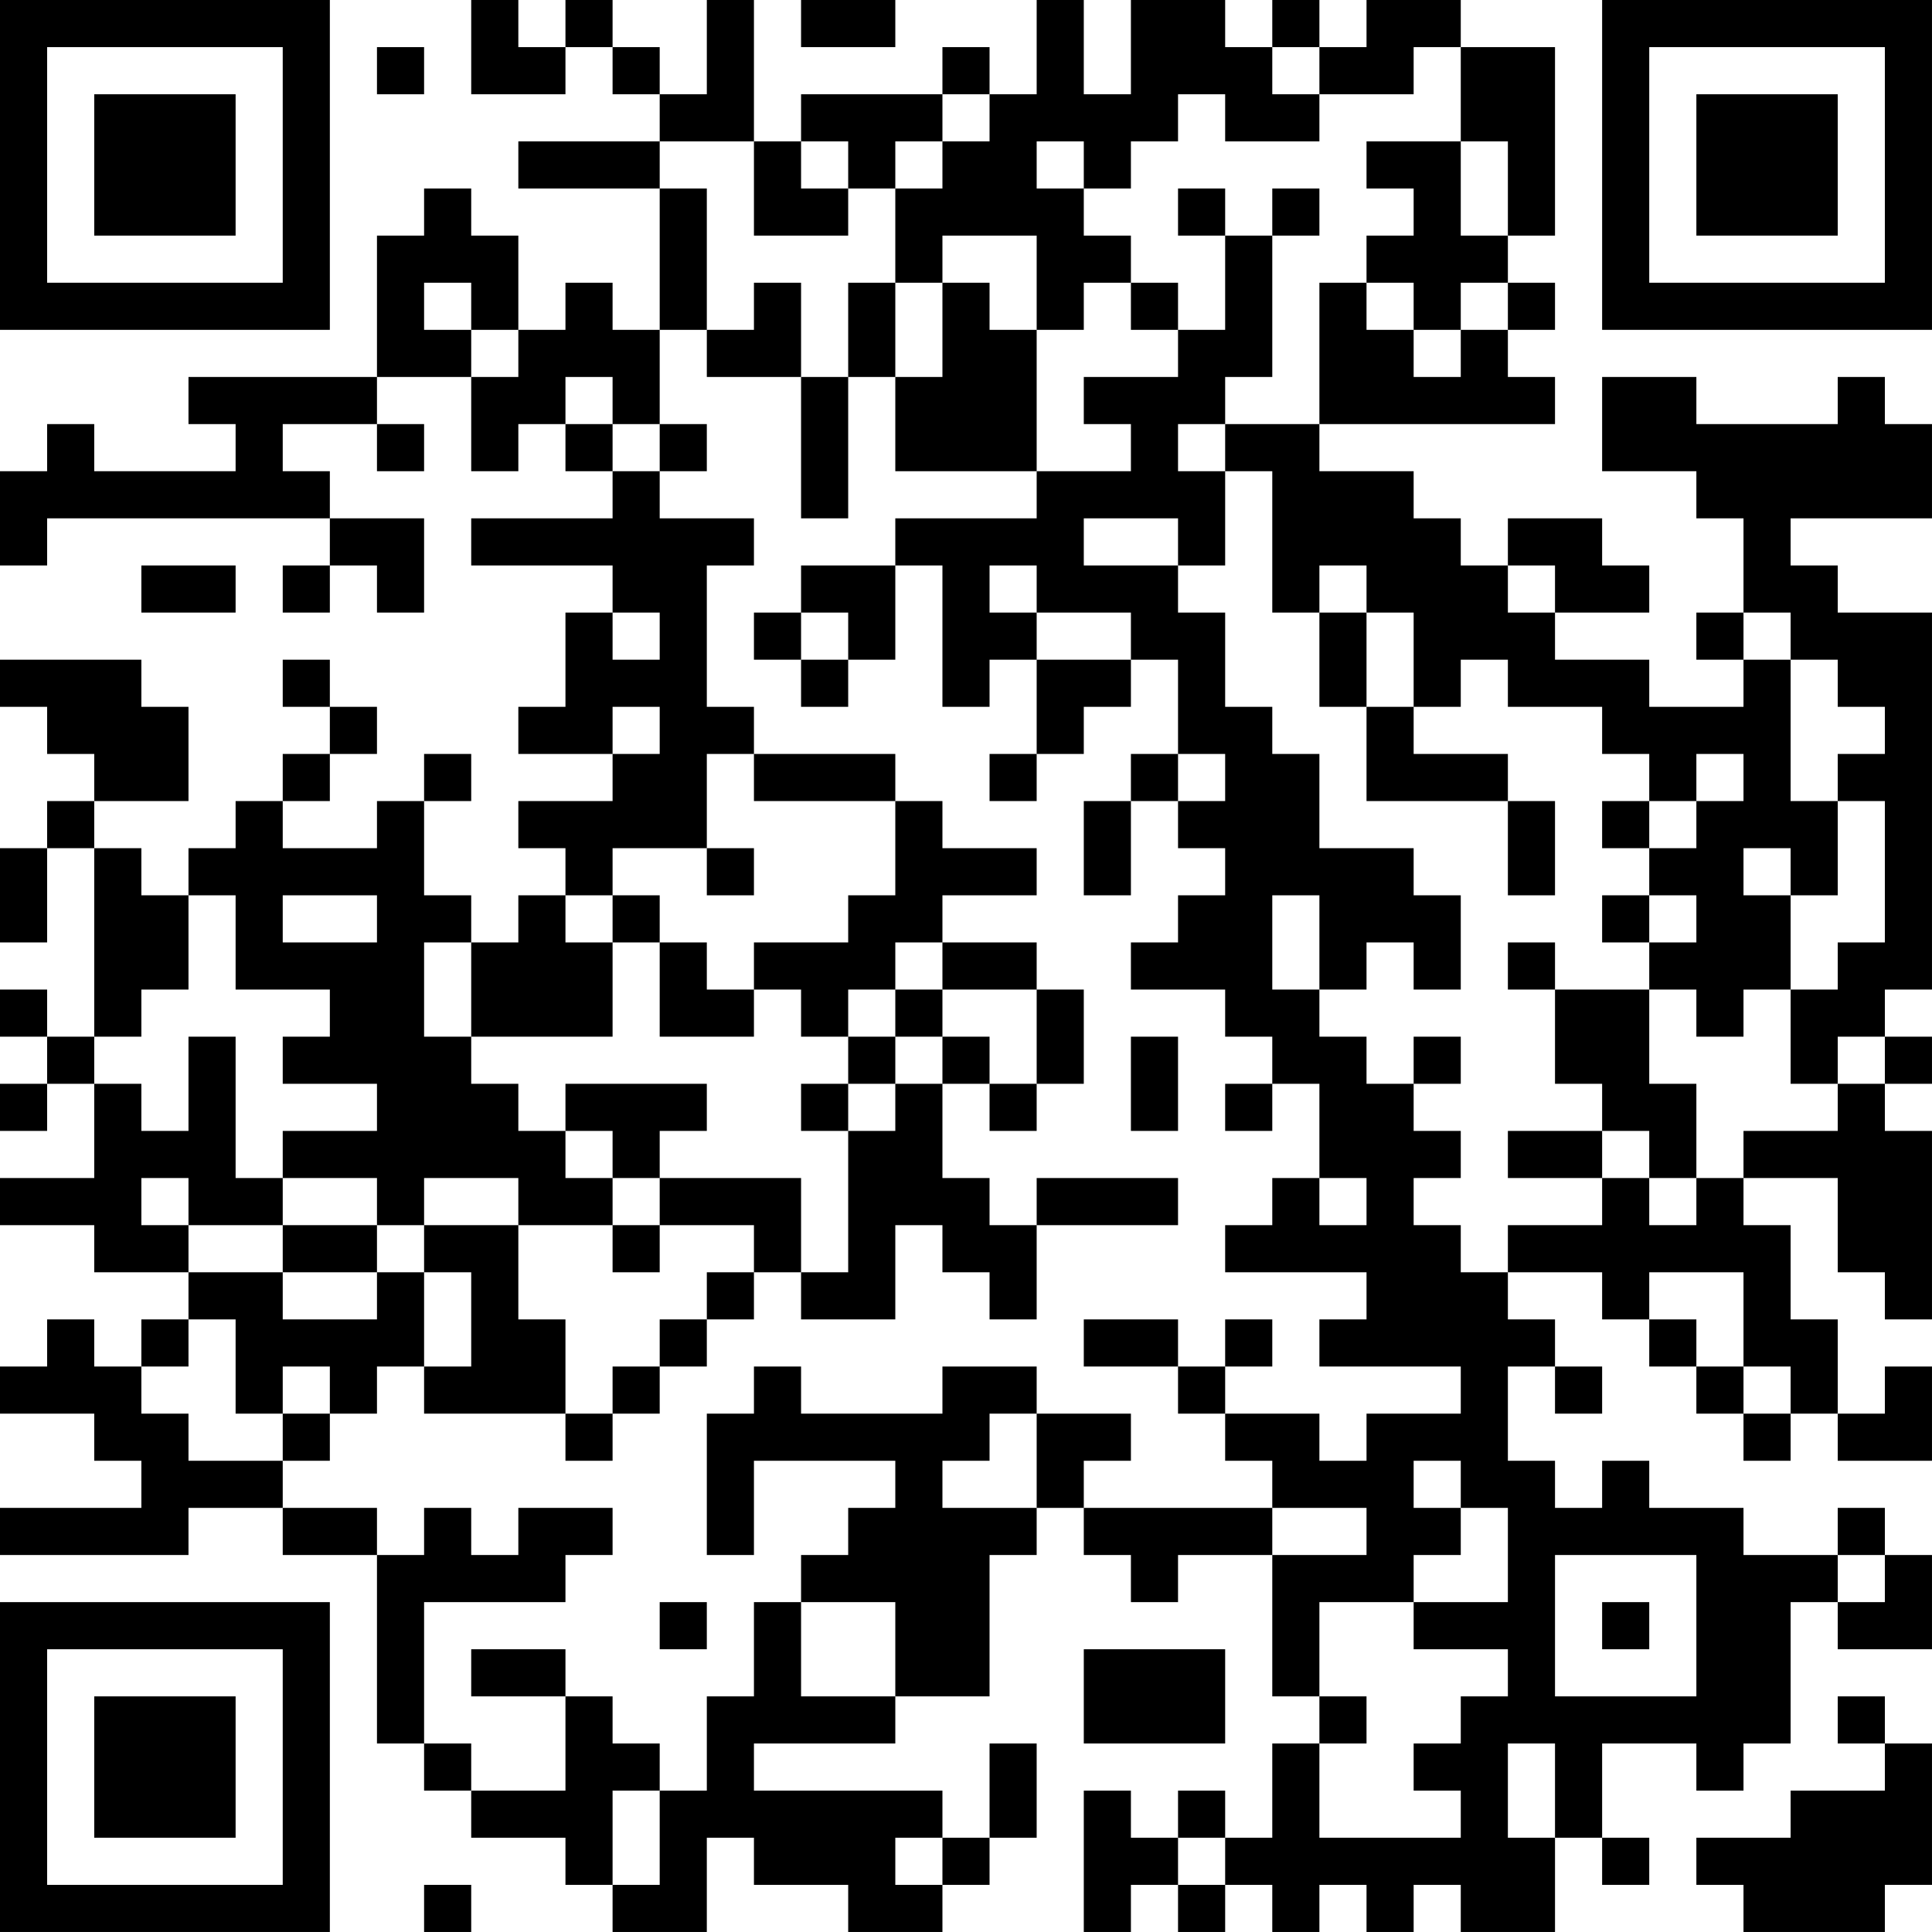 <?xml version="1.0" encoding="UTF-8"?>
<svg xmlns="http://www.w3.org/2000/svg" version="1.1" width="200" height="200" viewBox="0 0 200 200"><rect x="0" y="0" width="200" height="200" fill="#ffffff"/><g transform="scale(4.878)"><g transform="translate(0,0)"><path fill-rule="evenodd" d="M10 0L10 2L12 2L12 1L13 1L13 2L14 2L14 3L11 3L11 4L14 4L14 7L13 7L13 6L12 6L12 7L11 7L11 5L10 5L10 4L9 4L9 5L8 5L8 8L4 8L4 9L5 9L5 10L2 10L2 9L1 9L1 10L0 10L0 12L1 12L1 11L7 11L7 12L6 12L6 13L7 13L7 12L8 12L8 13L9 13L9 11L7 11L7 10L6 10L6 9L8 9L8 10L9 10L9 9L8 9L8 8L10 8L10 10L11 10L11 9L12 9L12 10L13 10L13 11L10 11L10 12L13 12L13 13L12 13L12 15L11 15L11 16L13 16L13 17L11 17L11 18L12 18L12 19L11 19L11 20L10 20L10 19L9 19L9 17L10 17L10 16L9 16L9 17L8 17L8 18L6 18L6 17L7 17L7 16L8 16L8 15L7 15L7 14L6 14L6 15L7 15L7 16L6 16L6 17L5 17L5 18L4 18L4 19L3 19L3 18L2 18L2 17L4 17L4 15L3 15L3 14L0 14L0 15L1 15L1 16L2 16L2 17L1 17L1 18L0 18L0 20L1 20L1 18L2 18L2 22L1 22L1 21L0 21L0 22L1 22L1 23L0 23L0 24L1 24L1 23L2 23L2 25L0 25L0 26L2 26L2 27L4 27L4 28L3 28L3 29L2 29L2 28L1 28L1 29L0 29L0 30L2 30L2 31L3 31L3 32L0 32L0 33L4 33L4 32L6 32L6 33L8 33L8 37L9 37L9 38L10 38L10 39L12 39L12 40L13 40L13 41L15 41L15 39L16 39L16 40L18 40L18 41L20 41L20 40L21 40L21 39L22 39L22 37L21 37L21 39L20 39L20 38L16 38L16 37L19 37L19 36L21 36L21 33L22 33L22 32L23 32L23 33L24 33L24 34L25 34L25 33L27 33L27 36L28 36L28 37L27 37L27 39L26 39L26 38L25 38L25 39L24 39L24 38L23 38L23 41L24 41L24 40L25 40L25 41L26 41L26 40L27 40L27 41L28 41L28 40L29 40L29 41L30 41L30 40L31 40L31 41L33 41L33 39L34 39L34 40L35 40L35 39L34 39L34 37L36 37L36 38L37 38L37 37L38 37L38 34L39 34L39 35L41 35L41 33L40 33L40 32L39 32L39 33L37 33L37 32L35 32L35 31L34 31L34 32L33 32L33 31L32 31L32 29L33 29L33 30L34 30L34 29L33 29L33 28L32 28L32 27L34 27L34 28L35 28L35 29L36 29L36 30L37 30L37 31L38 31L38 30L39 30L39 31L41 31L41 29L40 29L40 30L39 30L39 28L38 28L38 26L37 26L37 25L39 25L39 27L40 27L40 28L41 28L41 24L40 24L40 23L41 23L41 22L40 22L40 21L41 21L41 13L39 13L39 12L38 12L38 11L41 11L41 9L40 9L40 8L39 8L39 9L36 9L36 8L34 8L34 10L36 10L36 11L37 11L37 13L36 13L36 14L37 14L37 15L35 15L35 14L33 14L33 13L35 13L35 12L34 12L34 11L32 11L32 12L31 12L31 11L30 11L30 10L28 10L28 9L33 9L33 8L32 8L32 7L33 7L33 6L32 6L32 5L33 5L33 1L31 1L31 0L29 0L29 1L28 1L28 0L27 0L27 1L26 1L26 0L24 0L24 2L23 2L23 0L22 0L22 2L21 2L21 1L20 1L20 2L17 2L17 3L16 3L16 0L15 0L15 2L14 2L14 1L13 1L13 0L12 0L12 1L11 1L11 0ZM17 0L17 1L19 1L19 0ZM8 1L8 2L9 2L9 1ZM27 1L27 2L28 2L28 3L26 3L26 2L25 2L25 3L24 3L24 4L23 4L23 3L22 3L22 4L23 4L23 5L24 5L24 6L23 6L23 7L22 7L22 5L20 5L20 6L19 6L19 4L20 4L20 3L21 3L21 2L20 2L20 3L19 3L19 4L18 4L18 3L17 3L17 4L18 4L18 5L16 5L16 3L14 3L14 4L15 4L15 7L14 7L14 9L13 9L13 8L12 8L12 9L13 9L13 10L14 10L14 11L16 11L16 12L15 12L15 15L16 15L16 16L15 16L15 18L13 18L13 19L12 19L12 20L13 20L13 22L10 22L10 20L9 20L9 22L10 22L10 23L11 23L11 24L12 24L12 25L13 25L13 26L11 26L11 25L9 25L9 26L8 26L8 25L6 25L6 24L8 24L8 23L6 23L6 22L7 22L7 21L5 21L5 19L4 19L4 21L3 21L3 22L2 22L2 23L3 23L3 24L4 24L4 22L5 22L5 25L6 25L6 26L4 26L4 25L3 25L3 26L4 26L4 27L6 27L6 28L8 28L8 27L9 27L9 29L8 29L8 30L7 30L7 29L6 29L6 30L5 30L5 28L4 28L4 29L3 29L3 30L4 30L4 31L6 31L6 32L8 32L8 33L9 33L9 32L10 32L10 33L11 33L11 32L13 32L13 33L12 33L12 34L9 34L9 37L10 37L10 38L12 38L12 36L13 36L13 37L14 37L14 38L13 38L13 40L14 40L14 38L15 38L15 36L16 36L16 34L17 34L17 36L19 36L19 34L17 34L17 33L18 33L18 32L19 32L19 31L16 31L16 33L15 33L15 30L16 30L16 29L17 29L17 30L20 30L20 29L22 29L22 30L21 30L21 31L20 31L20 32L22 32L22 30L24 30L24 31L23 31L23 32L27 32L27 33L29 33L29 32L27 32L27 31L26 31L26 30L28 30L28 31L29 31L29 30L31 30L31 29L28 29L28 28L29 28L29 27L26 27L26 26L27 26L27 25L28 25L28 26L29 26L29 25L28 25L28 23L27 23L27 22L26 22L26 21L24 21L24 20L25 20L25 19L26 19L26 18L25 18L25 17L26 17L26 16L25 16L25 14L24 14L24 13L22 13L22 12L21 12L21 13L22 13L22 14L21 14L21 15L20 15L20 12L19 12L19 11L22 11L22 10L24 10L24 9L23 9L23 8L25 8L25 7L26 7L26 5L27 5L27 8L26 8L26 9L25 9L25 10L26 10L26 12L25 12L25 11L23 11L23 12L25 12L25 13L26 13L26 15L27 15L27 16L28 16L28 18L30 18L30 19L31 19L31 21L30 21L30 20L29 20L29 21L28 21L28 19L27 19L27 21L28 21L28 22L29 22L29 23L30 23L30 24L31 24L31 25L30 25L30 26L31 26L31 27L32 27L32 26L34 26L34 25L35 25L35 26L36 26L36 25L37 25L37 24L39 24L39 23L40 23L40 22L39 22L39 23L38 23L38 21L39 21L39 20L40 20L40 17L39 17L39 16L40 16L40 15L39 15L39 14L38 14L38 13L37 13L37 14L38 14L38 17L39 17L39 19L38 19L38 18L37 18L37 19L38 19L38 21L37 21L37 22L36 22L36 21L35 21L35 20L36 20L36 19L35 19L35 18L36 18L36 17L37 17L37 16L36 16L36 17L35 17L35 16L34 16L34 15L32 15L32 14L31 14L31 15L30 15L30 13L29 13L29 12L28 12L28 13L27 13L27 10L26 10L26 9L28 9L28 6L29 6L29 7L30 7L30 8L31 8L31 7L32 7L32 6L31 6L31 7L30 7L30 6L29 6L29 5L30 5L30 4L29 4L29 3L31 3L31 5L32 5L32 3L31 3L31 1L30 1L30 2L28 2L28 1ZM25 4L25 5L26 5L26 4ZM27 4L27 5L28 5L28 4ZM9 6L9 7L10 7L10 8L11 8L11 7L10 7L10 6ZM16 6L16 7L15 7L15 8L17 8L17 11L18 11L18 8L19 8L19 10L22 10L22 7L21 7L21 6L20 6L20 8L19 8L19 6L18 6L18 8L17 8L17 6ZM24 6L24 7L25 7L25 6ZM14 9L14 10L15 10L15 9ZM3 12L3 13L5 13L5 12ZM17 12L17 13L16 13L16 14L17 14L17 15L18 15L18 14L19 14L19 12ZM32 12L32 13L33 13L33 12ZM13 13L13 14L14 14L14 13ZM17 13L17 14L18 14L18 13ZM28 13L28 15L29 15L29 17L32 17L32 19L33 19L33 17L32 17L32 16L30 16L30 15L29 15L29 13ZM22 14L22 16L21 16L21 17L22 17L22 16L23 16L23 15L24 15L24 14ZM13 15L13 16L14 16L14 15ZM16 16L16 17L19 17L19 19L18 19L18 20L16 20L16 21L15 21L15 20L14 20L14 19L13 19L13 20L14 20L14 22L16 22L16 21L17 21L17 22L18 22L18 23L17 23L17 24L18 24L18 27L17 27L17 25L14 25L14 24L15 24L15 23L12 23L12 24L13 24L13 25L14 25L14 26L13 26L13 27L14 27L14 26L16 26L16 27L15 27L15 28L14 28L14 29L13 29L13 30L12 30L12 28L11 28L11 26L9 26L9 27L10 27L10 29L9 29L9 30L12 30L12 31L13 31L13 30L14 30L14 29L15 29L15 28L16 28L16 27L17 27L17 28L19 28L19 26L20 26L20 27L21 27L21 28L22 28L22 26L25 26L25 25L22 25L22 26L21 26L21 25L20 25L20 23L21 23L21 24L22 24L22 23L23 23L23 21L22 21L22 20L20 20L20 19L22 19L22 18L20 18L20 17L19 17L19 16ZM24 16L24 17L23 17L23 19L24 19L24 17L25 17L25 16ZM34 17L34 18L35 18L35 17ZM15 18L15 19L16 19L16 18ZM6 19L6 20L8 20L8 19ZM34 19L34 20L35 20L35 19ZM19 20L19 21L18 21L18 22L19 22L19 23L18 23L18 24L19 24L19 23L20 23L20 22L21 22L21 23L22 23L22 21L20 21L20 20ZM32 20L32 21L33 21L33 23L34 23L34 24L32 24L32 25L34 25L34 24L35 24L35 25L36 25L36 23L35 23L35 21L33 21L33 20ZM19 21L19 22L20 22L20 21ZM24 22L24 24L25 24L25 22ZM30 22L30 23L31 23L31 22ZM26 23L26 24L27 24L27 23ZM6 26L6 27L8 27L8 26ZM35 27L35 28L36 28L36 29L37 29L37 30L38 30L38 29L37 29L37 27ZM23 28L23 29L25 29L25 30L26 30L26 29L27 29L27 28L26 28L26 29L25 29L25 28ZM6 30L6 31L7 31L7 30ZM30 31L30 32L31 32L31 33L30 33L30 34L28 34L28 36L29 36L29 37L28 37L28 39L31 39L31 38L30 38L30 37L31 37L31 36L32 36L32 35L30 35L30 34L32 34L32 32L31 32L31 31ZM33 33L33 36L36 36L36 33ZM39 33L39 34L40 34L40 33ZM14 34L14 35L15 35L15 34ZM34 34L34 35L35 35L35 34ZM10 35L10 36L12 36L12 35ZM23 35L23 37L26 37L26 35ZM39 36L39 37L40 37L40 38L38 38L38 39L36 39L36 40L37 40L37 41L40 41L40 40L41 40L41 37L40 37L40 36ZM32 37L32 39L33 39L33 37ZM19 39L19 40L20 40L20 39ZM25 39L25 40L26 40L26 39ZM9 40L9 41L10 41L10 40ZM0 0L0 7L7 7L7 0ZM1 1L1 6L6 6L6 1ZM2 2L2 5L5 5L5 2ZM34 0L34 7L41 7L41 0ZM35 1L35 6L40 6L40 1ZM36 2L36 5L39 5L39 2ZM0 34L0 41L7 41L7 34ZM1 35L1 40L6 40L6 35ZM2 36L2 39L5 39L5 36Z" fill="#000000"/></g></g></svg>
